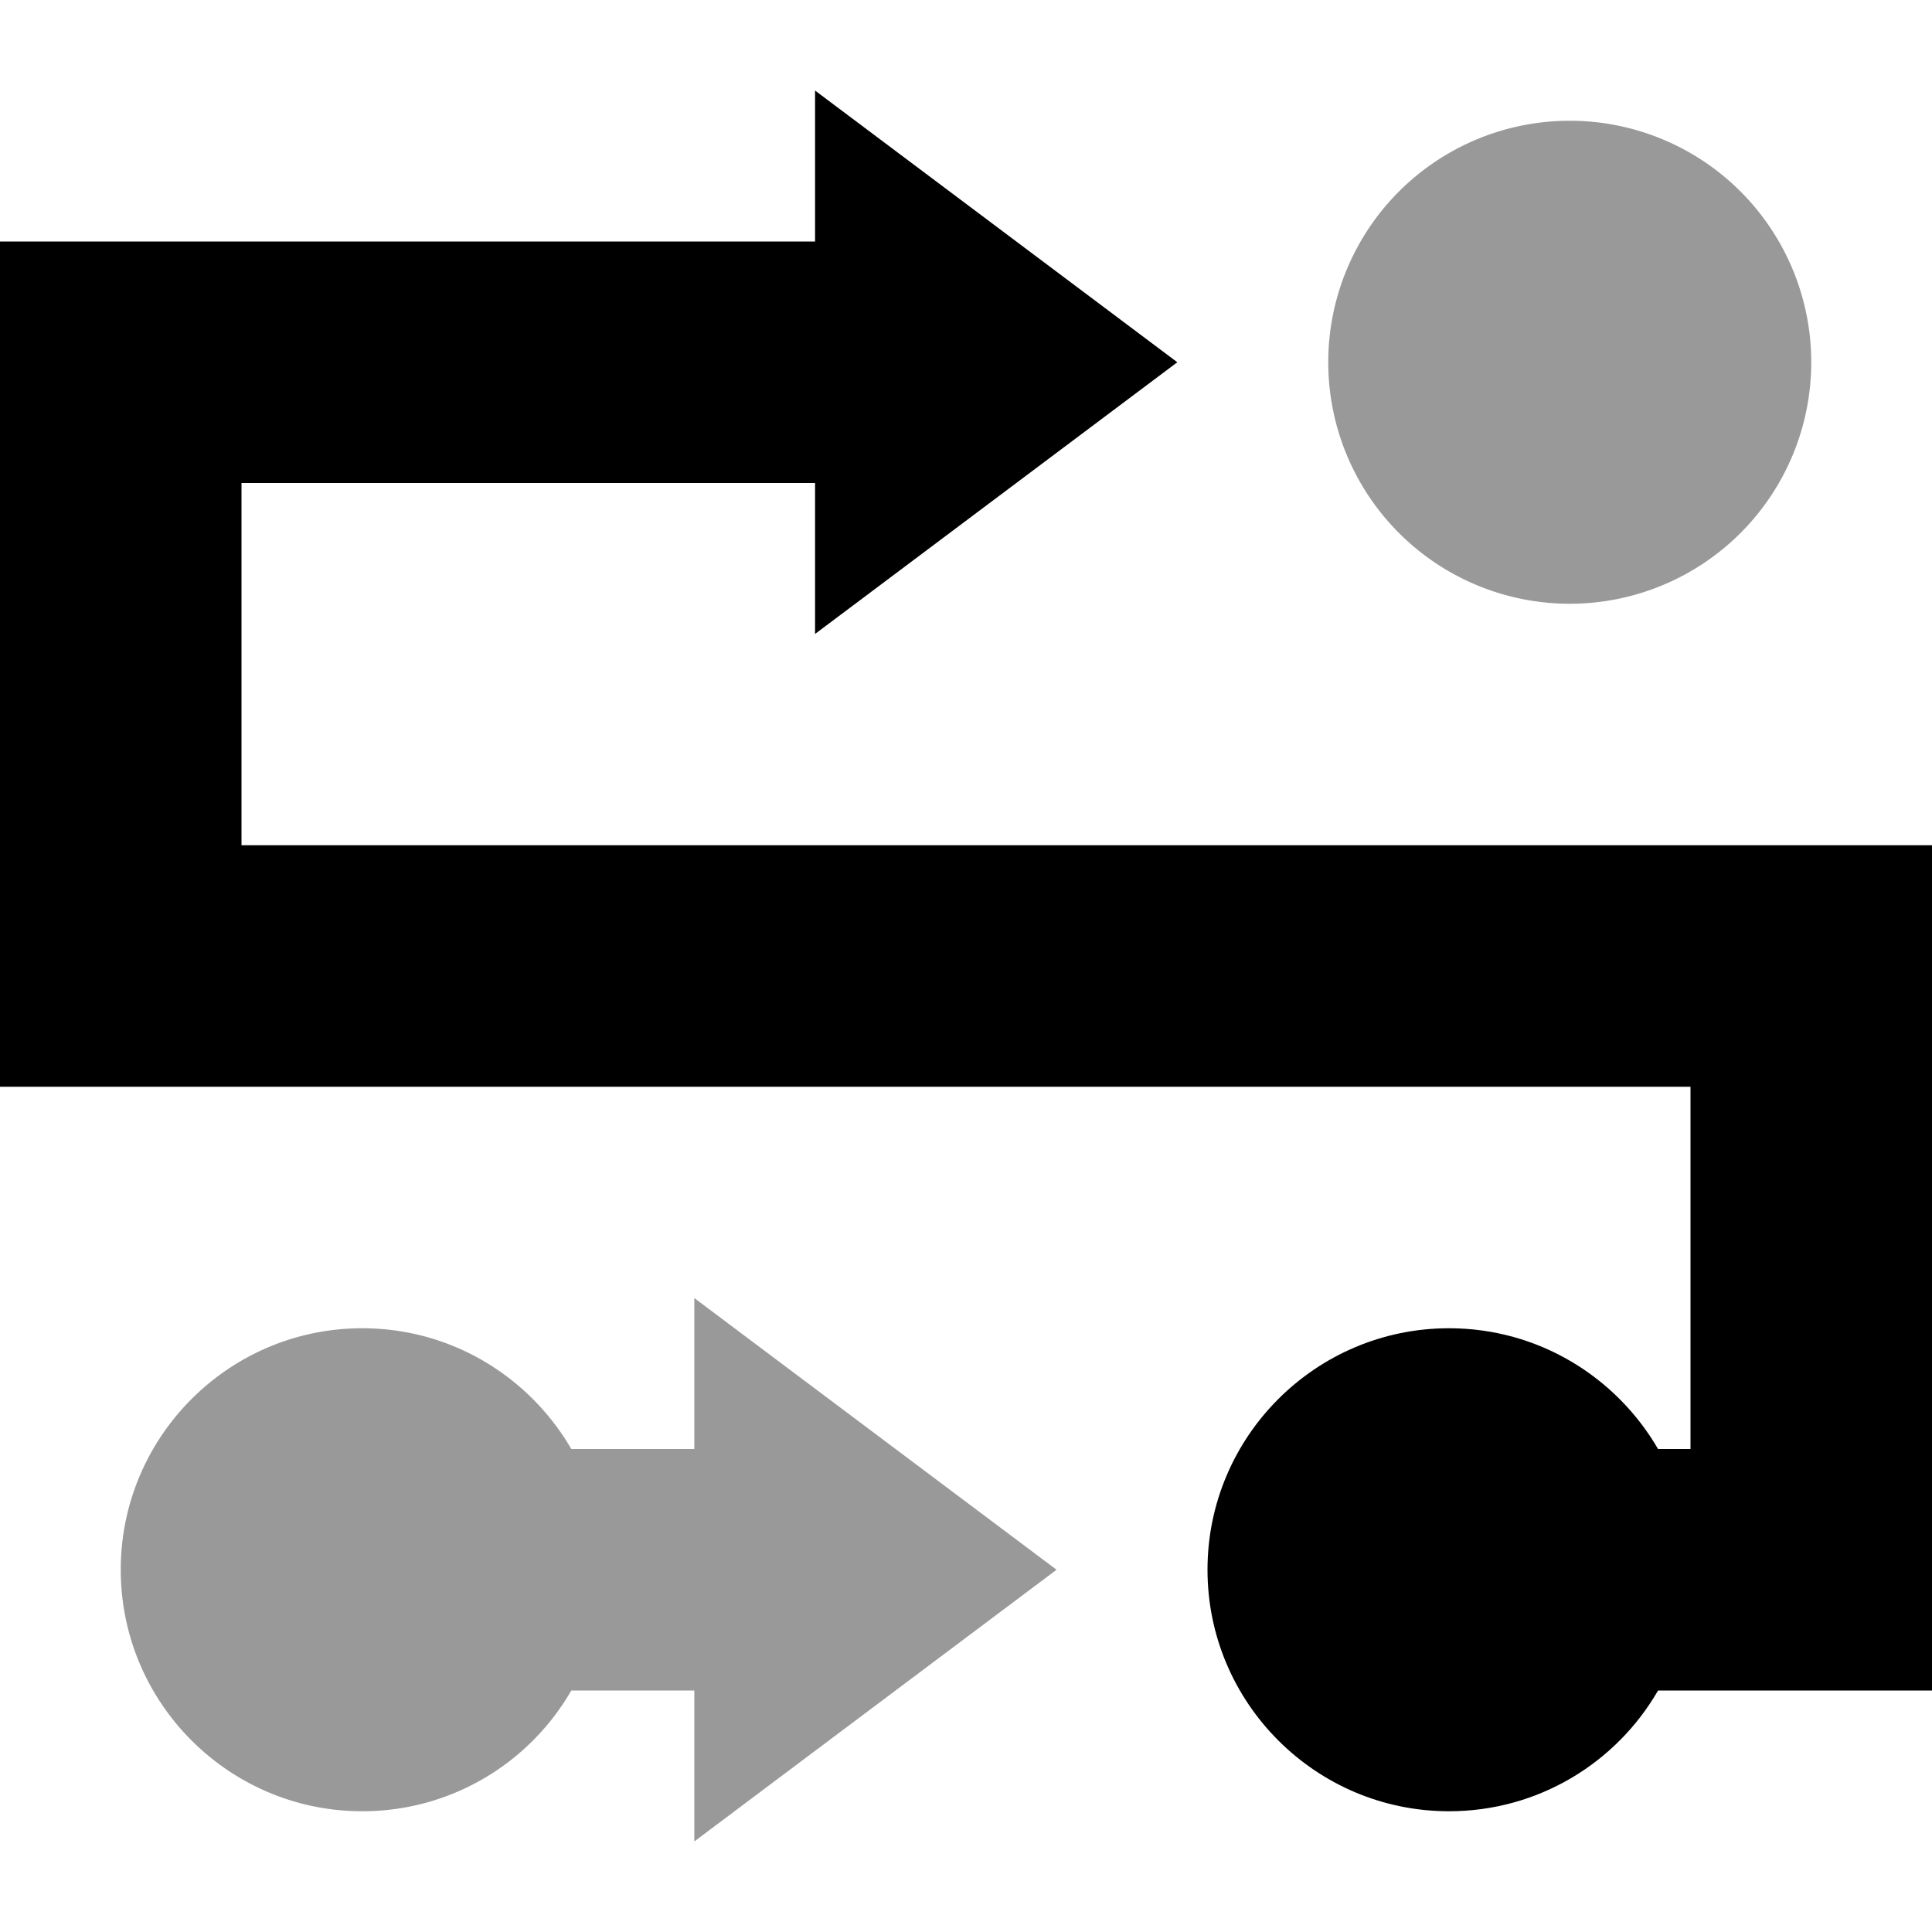 <svg xmlns="http://www.w3.org/2000/svg" viewBox="0 0 512 512"><!--! Font Awesome Pro 7.1.0 by @fontawesome - https://fontawesome.com License - https://fontawesome.com/license (Commercial License) Copyright 2025 Fonticons, Inc. --><path opacity=".4" fill="currentColor" d="M32 416c0 35.3 28.7 64 64 64 23.7 0 44.4-12.9 55.4-32l32.6 0 0 40c60.8-45.6 83.2-62.4 96-72-35.2-26.4-76.8-57.6-96-72l0 40-32.6 0c-11.1-19.1-31.7-32-55.4-32-35.3 0-64 28.7-64 64zM352 96a64 64 0 1 0 128 0 64 64 0 1 0 -128 0z"/><path fill="currentColor" d="M254.4 52.8l-38.4-28.8 0 40-216 0 0 224 448 0 0 96-8.6 0c-11.1-19.1-31.7-32-55.4-32-35.3 0-64 28.7-64 64s28.7 64 64 64c23.7 0 44.4-12.9 55.4-32l72.6 0 0-224-448 0 0-96 152 0 0 40c60.8-45.6 83.2-62.4 96-72L254.4 52.8z"/></svg>